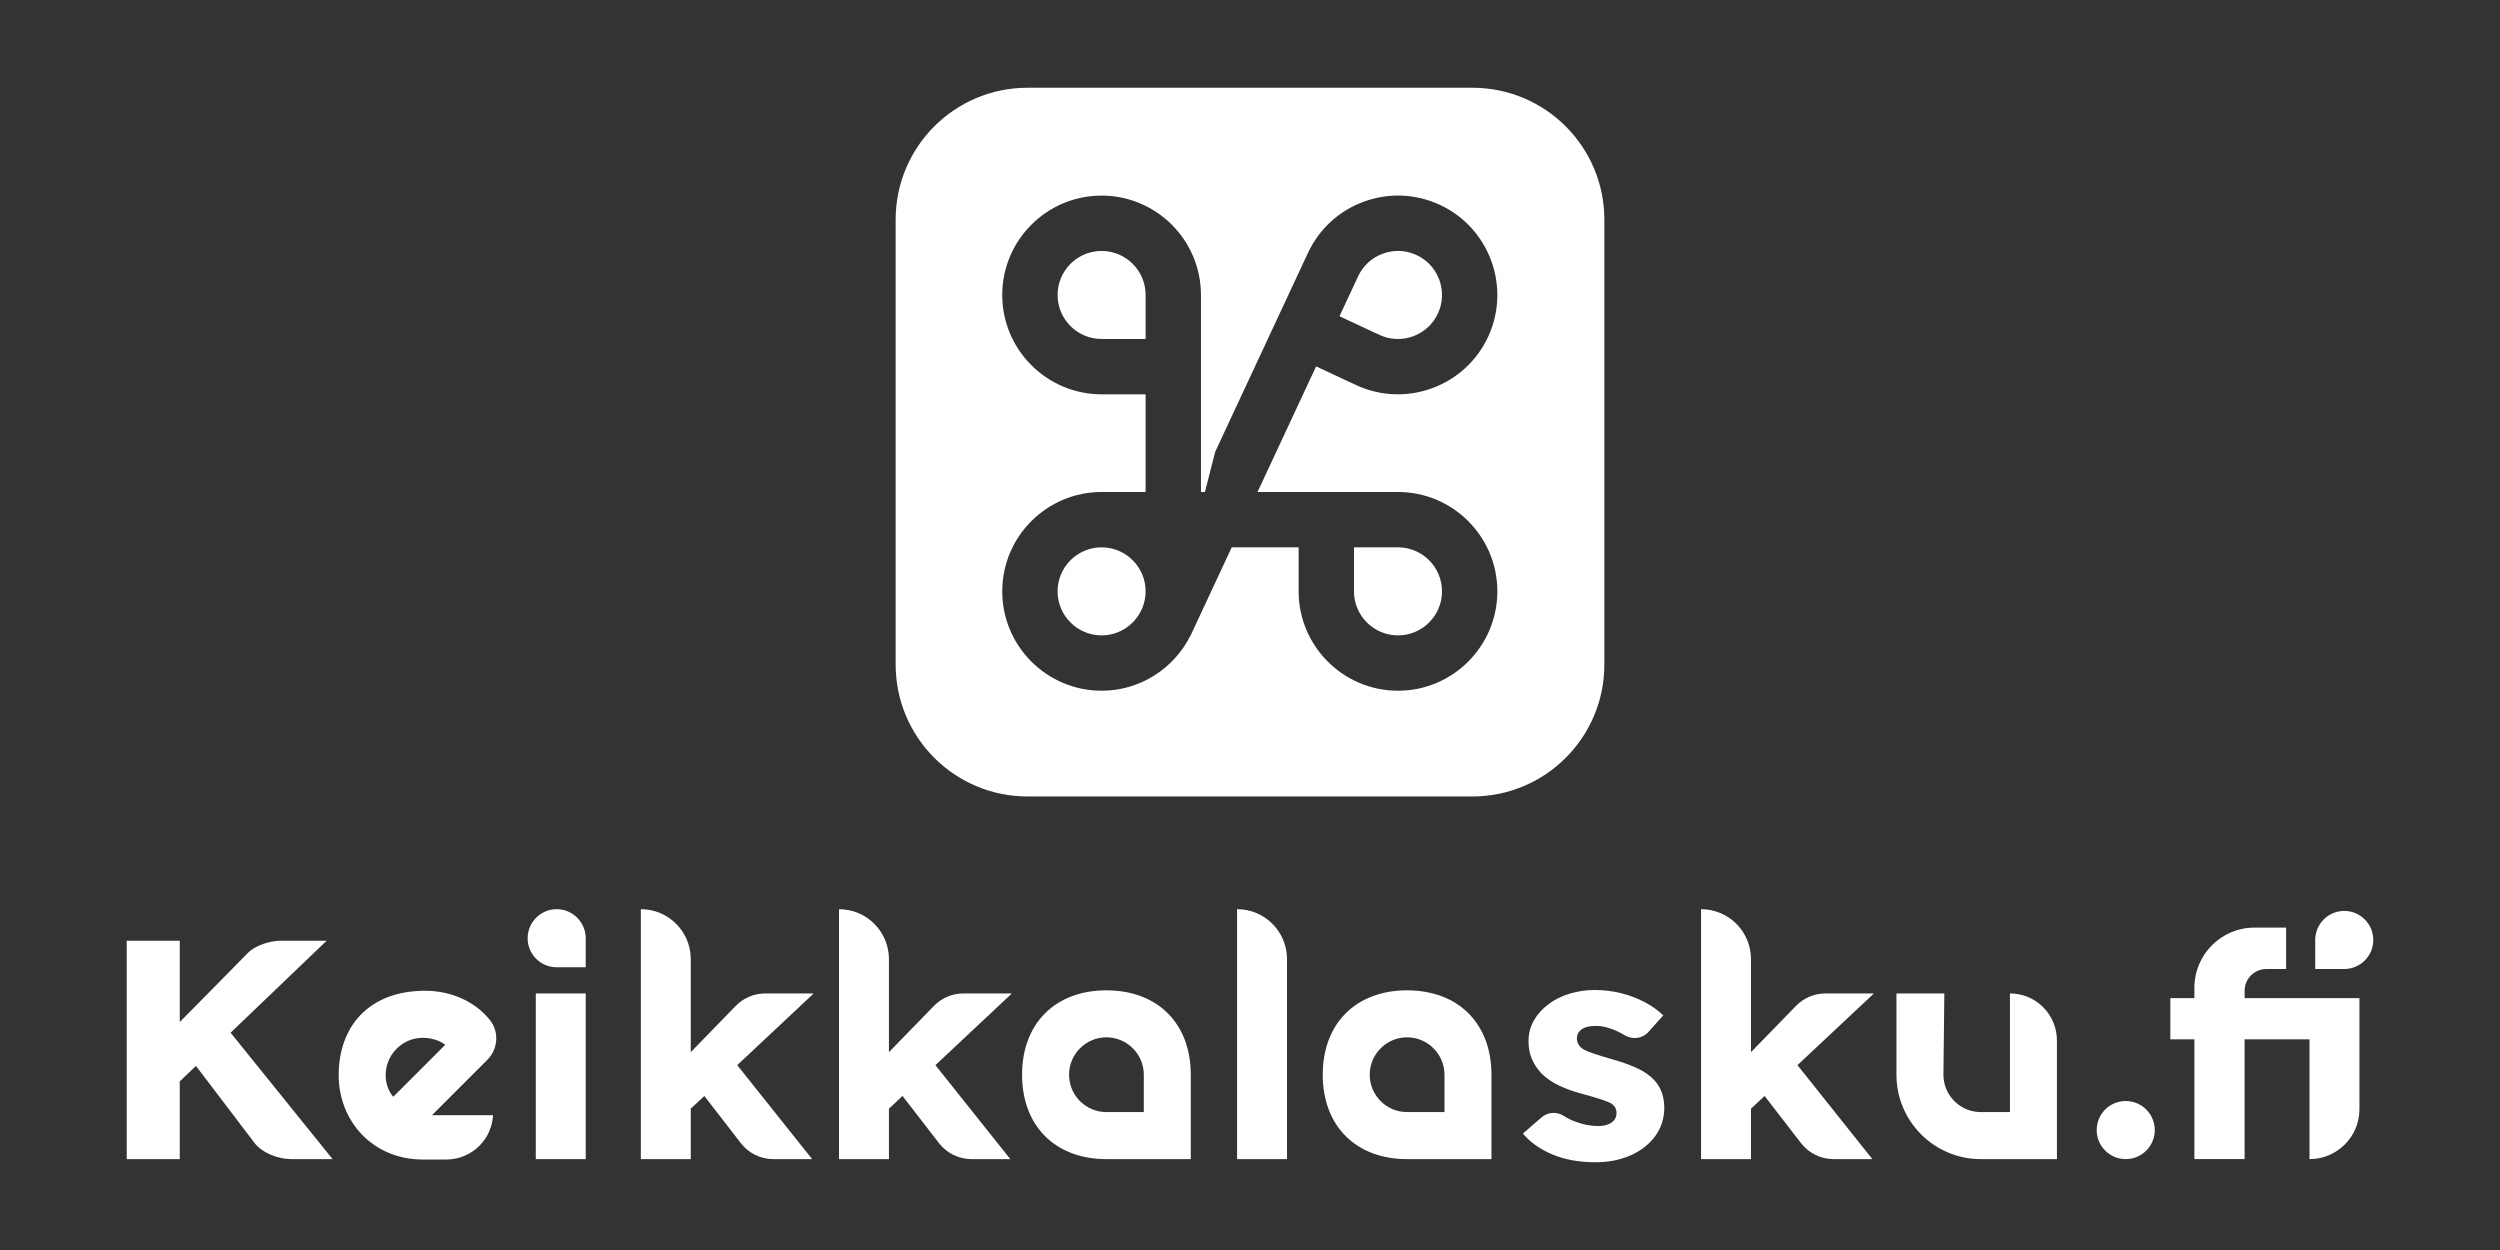 <?xml version="1.0" encoding="UTF-8"?><svg id="a" xmlns="http://www.w3.org/2000/svg" viewBox="0 0 1024 512"><rect x="0" y="0" width="1024" height="512" fill="#333333" stroke="none"/><defs><style>.b{fill:#fff;}</style></defs><path class="b" d="m588.957,128.438c4.202-9.011.293-19.761-8.719-23.96-4.367-2.04-9.259-2.249-13.786-.603-4.525,1.645-8.139,4.955-10.173,9.321l-7.622,16.34,16.34,7.619c9.015,4.212,19.761.293,23.96-8.718Zm-137.742,95.751c-9.943,0-18.031,8.089-18.031,18.031s8.088,18.031,18.031,18.031c7.189,0,13.391-4.241,16.283-10.344l.365-.782c.885-2.128,1.379-4.459,1.379-6.904,0-9.942-8.088-18.031-18.028-18.031Zm151.902-188.246h-182.233c-29.839,0-54.027,24.189-54.027,54.027v182.234c0,29.838,24.188,54.027,54.027,54.027h182.233c29.838,0,54.027-24.189,54.027-54.027V89.971c0-29.838-24.189-54.027-54.027-54.027Zm-30.497,246.977c-22.442,0-40.7-18.258-40.7-40.7v-18.031h-27.408l-16.891,36.215-.039-.018c-6.689,13.338-20.456,22.535-36.366,22.535-22.442,0-40.7-18.258-40.7-40.7s18.258-40.7,40.7-40.7h18.028v-40.004h-18.028c-22.442,0-40.7-18.258-40.7-40.7s18.258-40.697,40.7-40.697,40.698,18.254,40.698,40.697v80.704h1.624l4.221-16.489,37.973-81.415c4.597-9.854,12.753-17.329,22.967-21.045,10.221-3.721,21.272-3.232,31.122,1.359,20.339,9.486,29.171,33.75,19.686,54.09-9.49,20.343-33.756,29.165-54.09,19.686l-16.34-7.621-23.991,51.437h57.535c22.442,0,40.698,18.258,40.698,40.7s-18.255,40.7-40.698,40.7Zm-121.404-180.132c-9.943,0-18.031,8.088-18.031,18.028s8.088,18.031,18.031,18.031h18.028v-18.031c0-9.94-8.088-18.028-18.028-18.028Zm121.404,121.401h-18.031v18.031c0,9.943,8.088,18.031,18.031,18.031s18.028-8.088,18.028-18.031-8.088-18.031-18.028-18.031Z"/><g><path class="b" d="m133.798,385.314h-18.624c-4.52,0-10.483,1.812-13.656,5.03l-27.887,28.288v-33.318h-21.728v89.463h21.728v-31.83l6.631-6.352,23.958,31.516c3.193,4.2,9.798,6.666,15.074,6.666h16.932l-41.772-51.777,39.345-37.686Z"/><rect class="b" x="219.457" y="406.913" width="20.451" height="67.864"/><path class="b" d="m313.452,406.913c-4.559,0-8.925,1.844-12.103,5.113l-18.418,18.936v-38.113c0-11.291-9.154-20.445-20.445-20.445h-.003v102.372h20.448v-20.654l5.568-5.219,14.926,19.315c3.197,4.137,8.131,6.559,13.359,6.559h15.865l-30.683-38.5,31.319-29.364h-19.833Z"/><path class="b" d="m394.63,406.913c-4.559,0-8.924,1.844-12.103,5.113l-18.421,18.939v-38.116c0-11.291-9.153-20.445-20.445-20.445v102.372h20.445v-20.654l5.567-5.219,14.926,19.315c3.197,4.137,8.13,6.559,13.359,6.559h15.868l-30.685-38.499,31.322-29.365h-19.833Z"/><path class="b" d="m506.71,372.404v102.372h20.448v-81.924c0-11.292-9.155-20.448-20.448-20.448Z"/><path class="b" d="m677.587,442.441c-1.705-1.873-4.007-3.492-6.902-4.854-2.895-1.362-6.348-2.598-10.351-3.706-3.241-.937-5.794-1.728-7.667-2.364-1.876-.64-3.241-1.217-4.092-1.728-.854-.511-1.514-1.148-1.982-1.916-.468-.765-.699-1.576-.699-2.427s.165-1.599.508-2.239c.34-.636.851-1.19,1.537-1.659.679-.468,1.51-.811,2.49-1.022.979-.214,2.107-.32,3.387-.32,1.705,0,3.581.34,5.626,1.022,2.044.683,4.023,1.596,5.942,2.747.02.012.039.023.058.035,3.188,1.924,7.256,1.472,9.737-1.304l6.116-6.846c-2.298-2.13-4.92-3.964-7.858-5.497-2.941-1.533-6.114-2.724-9.523-3.578-3.41-.851-6.988-1.279-10.737-1.279-3.495,0-6.879.491-10.16,1.471-3.281.983-6.176,2.411-8.689,4.284-2.516,1.873-4.518,4.089-6.008,6.645s-2.236,5.411-2.236,8.564c0,2.727.468,5.174,1.405,7.347.937,2.173,2.256,4.155,3.964,5.945,1.873,1.873,4.28,3.512,7.222,4.92,2.938,1.405,6.41,2.618,10.414,3.64,2.813.768,5.111,1.451,6.902,2.044,1.791.6,3.07,1.111,3.835,1.537,1.533.937,2.302,2.259,2.302,3.96,0,.854-.171,1.599-.514,2.236-.34.64-.831,1.194-1.467,1.662-.64.472-1.428.831-2.364,1.088-.94.254-2.005.383-3.195.383-2.984,0-6.137-.617-9.461-1.853-1.624-.603-3.167-1.375-4.629-2.316-2.83-1.821-6.507-1.602-9.051.602l-7.662,6.634c2.981,3.578,7.007,6.434,12.079,8.564,5.068,2.127,10.925,3.195,17.573,3.195,5.451,0,10.308-.96,14.569-2.875,4.26-1.919,7.604-4.557,10.034-7.924,2.43-3.367,3.644-7.222,3.644-11.568,0-2.213-.343-4.28-1.022-6.199-.686-1.916-1.708-3.598-3.07-5.049Z"/><path class="b" d="m747.724,406.913c-4.559,0-8.925,1.844-12.104,5.113l-18.42,18.939v-38.116c0-11.291-9.154-20.445-20.445-20.445v102.372h20.445v-20.654l5.567-5.219,14.926,19.315c3.198,4.137,8.131,6.559,13.36,6.559h15.868l-30.685-38.499,31.325-29.365h-19.836Z"/><path class="b" d="m228.011,372.404c-6.552,0-11.888,5.337-11.888,11.898s5.336,11.898,11.888,11.898h11.898v-11.898c0-6.56-5.336-11.898-11.898-11.898Z"/><path class="b" d="m960.21,373.114c-6.562,0-11.898,5.336-11.898,11.898v11.898h11.898c6.551,0,11.888-5.336,11.888-11.898s-5.336-11.898-11.888-11.898Z"/><path class="b" d="m453.181,405.643c-20.96,0-34.54,13.578-34.54,34.567s13.58,34.567,34.54,34.567h34.567v-34.567c0-20.989-13.578-34.567-34.567-34.567Zm15.323,49.865h-15.323c-8.44,0-15.297-6.857-15.297-15.297s6.856-15.323,15.297-15.323,15.323,6.882,15.323,15.323v15.297Z"/><path class="b" d="m576.336,405.643c-20.96,0-34.541,13.578-34.541,34.567s13.581,34.567,34.541,34.567h34.567v-34.567c0-20.989-13.578-34.567-34.567-34.567Zm15.323,49.865h-15.323c-8.441,0-15.297-6.857-15.297-15.297s6.856-15.323,15.297-15.323,15.323,6.882,15.323,15.323v15.297Z"/><path class="b" d="m823.272,406.913v48.594h-11.946c-8.441,0-15.297-6.857-15.297-15.297l.372-33.297h-19.616v33.297c0,19.091,15.476,34.567,34.567,34.567h31.164v-48.619c0-10.628-8.616-19.245-19.244-19.245Z"/><path class="b" d="m870.696,450.978c-6.57,0-11.896,5.326-11.896,11.897s5.326,11.896,11.896,11.896,11.897-5.326,11.897-11.896-5.326-11.897-11.897-11.897Z"/><path class="b" d="m919.395,405.828c0-4.926,3.993-8.919,8.92-8.919h8.077v-16.961h-12.956c-13.589,0-24.605,11.016-24.605,24.605v4.276h-9.857v16.87h9.857v49.067h20.564v-49.067h26.581v49.077c11.295,0,20.451-9.156,20.451-20.451v-45.496h-47.032v-3.001Z"/><path class="b" d="m178.115,455.598h0l12.614-12.614,8.877-8.877c4.385-4.386,4.948-11.428,1.079-16.276-6.329-7.928-16.34-12.016-26.53-12.016-23.207,0-35.433,14.76-35.433,34.573,0,18.481,13.586,34.55,34.55,34.55h9.502c5.3,0,10.124-2.148,13.61-5.635,3.222-3.222,5.283-7.629,5.575-12.515h-25.034l1.191-1.19Zm-17.03-6.359c-1.84-1.964-2.857-5.245-3.048-7.345-.884-9.098,6.304-16.857,15.233-16.81,2.674,0,6.461.786,9.098,2.871l-21.284,21.284Z"/></g></svg>